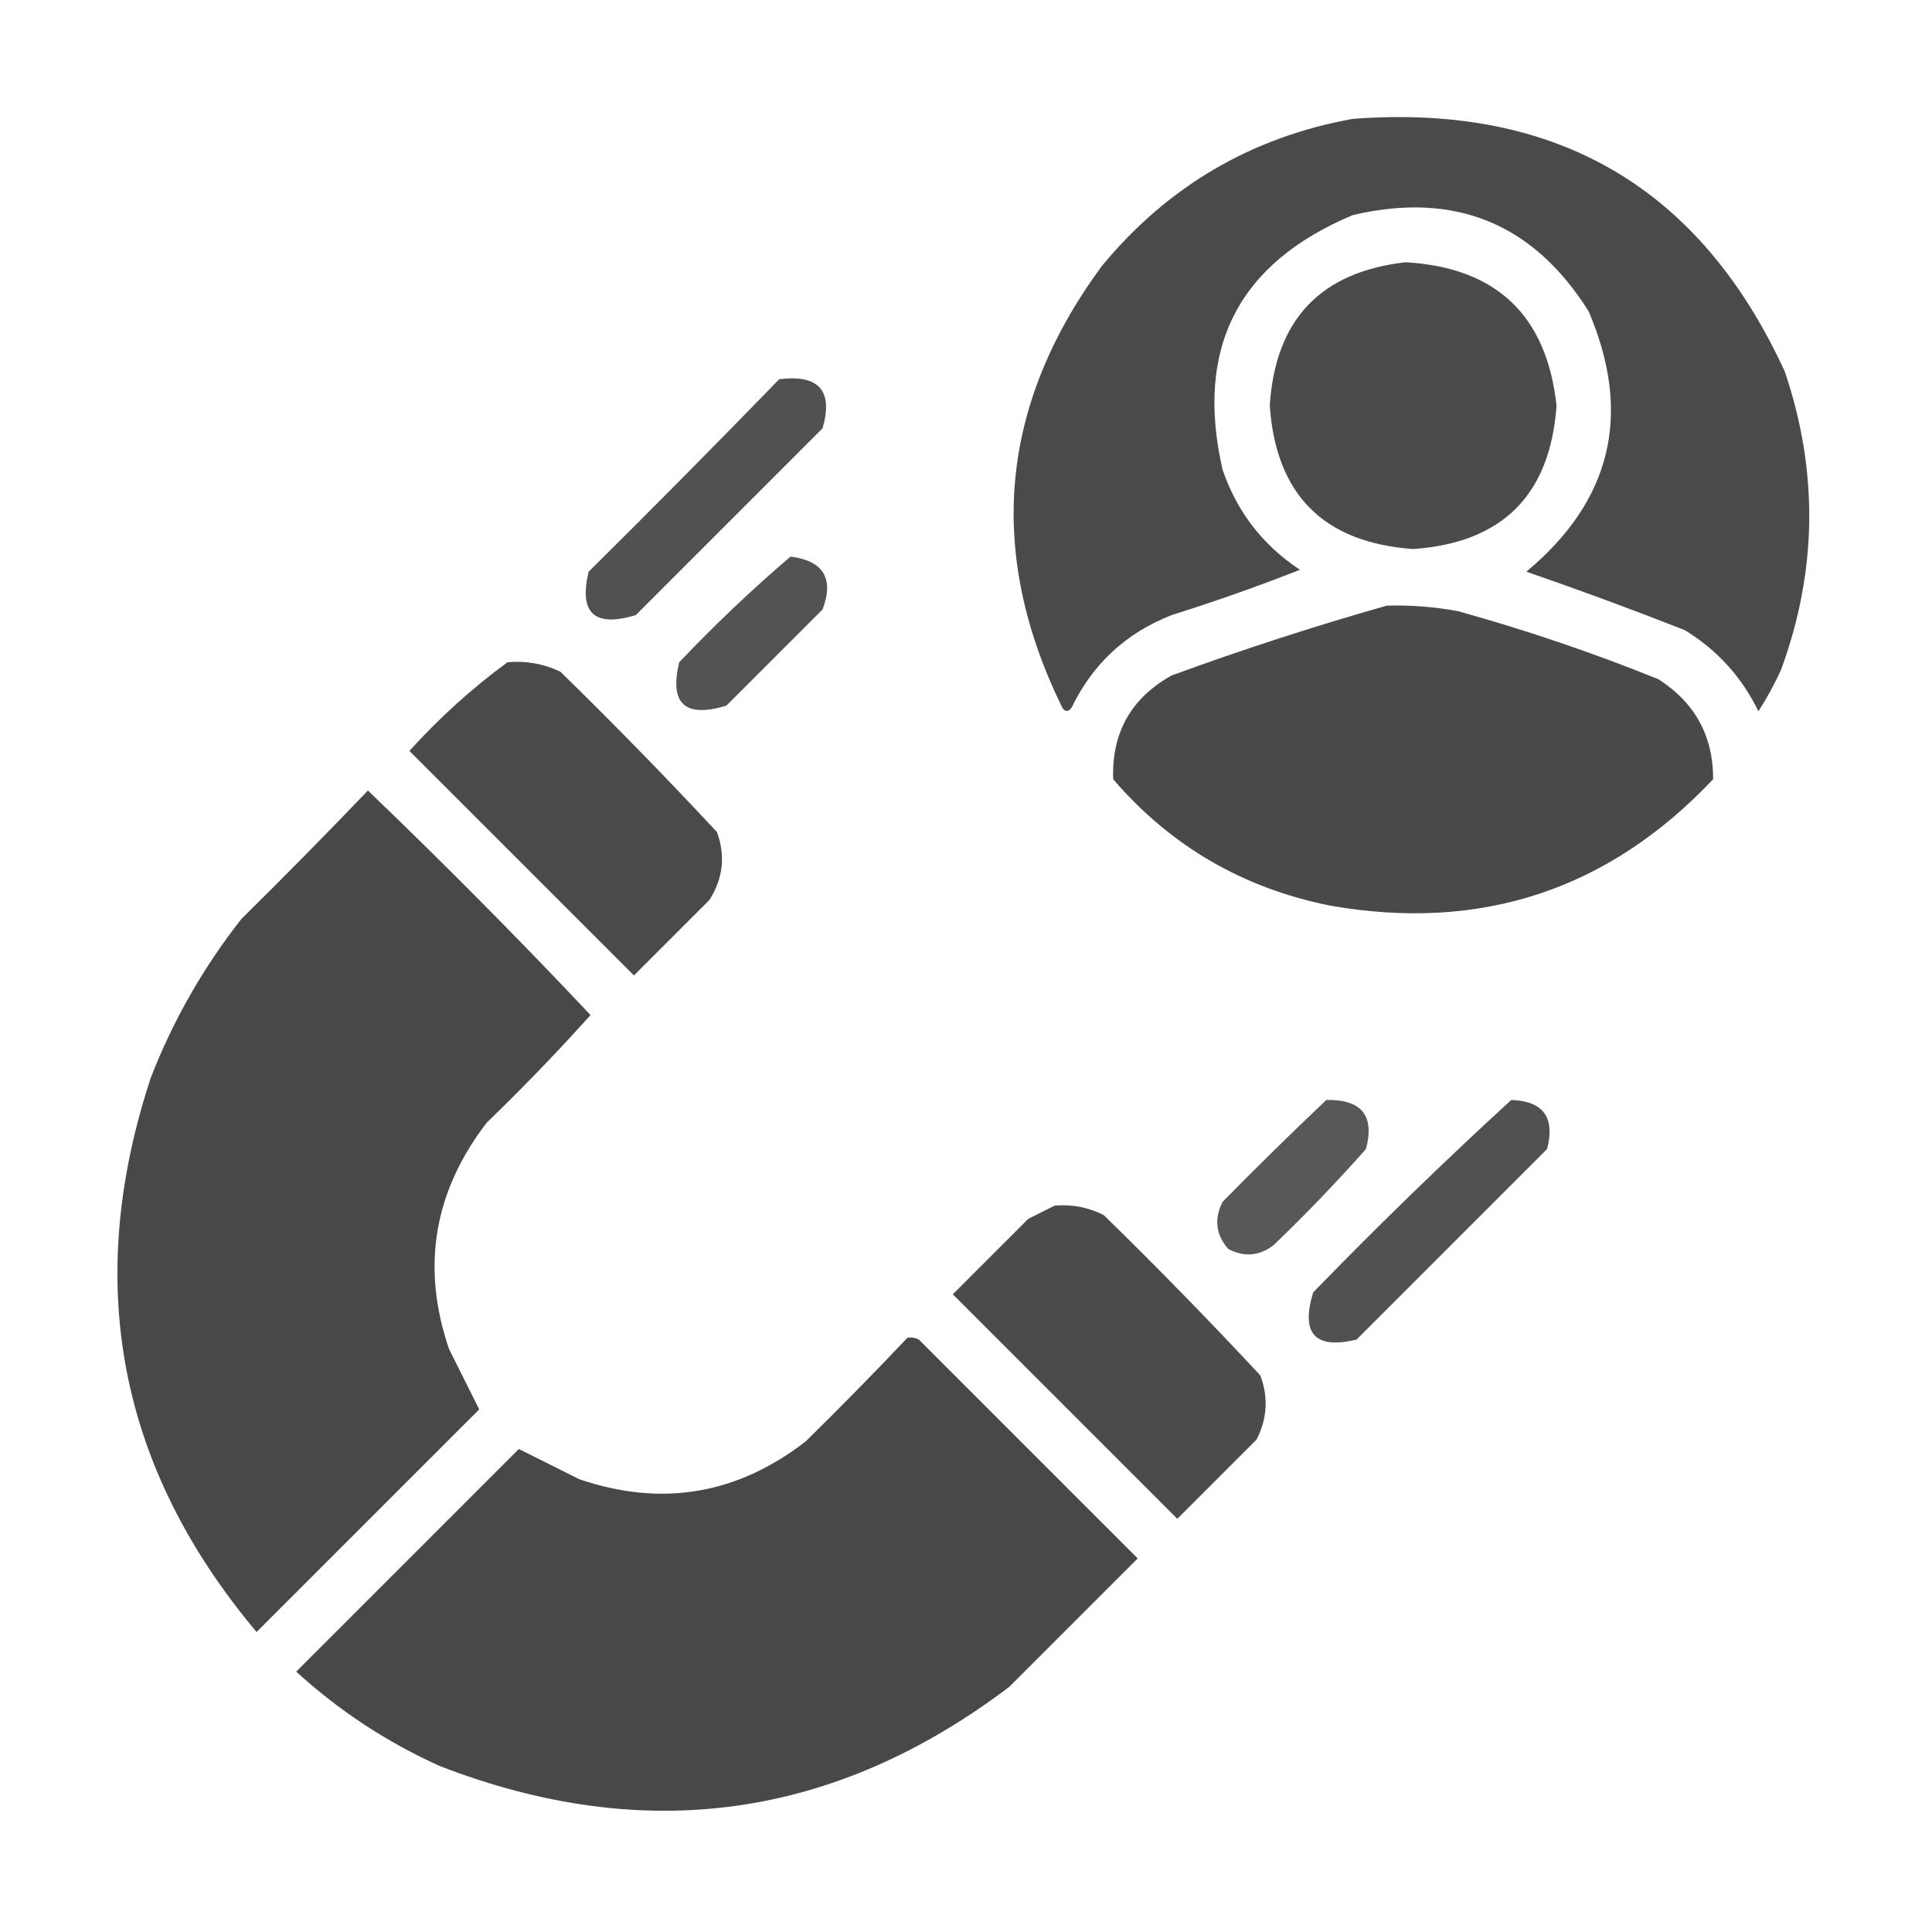 <?xml version="1.0" encoding="UTF-8"?>
<!DOCTYPE svg PUBLIC "-//W3C//DTD SVG 1.1//EN" "http://www.w3.org/Graphics/SVG/1.1/DTD/svg11.dtd">
<svg xmlns="http://www.w3.org/2000/svg" version="1.1" width="512px" height="512px" style="shape-rendering:geometricPrecision; text-rendering:geometricPrecision; image-rendering:optimizeQuality; fill-rule:evenodd; clip-rule:evenodd" xmlns:xlink="http://www.w3.org/1999/xlink">
<g><path style="opacity:0.965" fill="#444544" d="M 358.5,31.5 C 412.49,27.413 450.657,49.747 473,98.5C 481.95,124.954 481.616,151.287 472,177.5C 470.254,181.327 468.254,184.993 466,188.5C 461.603,179.436 455.103,172.269 446.5,167C 432.606,161.535 418.606,156.369 404.5,151.5C 427.127,132.658 432.627,109.658 421,82.5C 406.333,59.161 385.5,50.661 358.5,57C 328.106,69.753 316.606,92.253 324,124.5C 327.838,135.669 334.672,144.502 344.5,151C 333.351,155.384 322.018,159.384 310.5,163C 298.428,167.741 289.595,175.908 284,187.5C 283.107,188.711 282.274,188.711 281.5,187.5C 261.35,146.37 264.85,107.37 292,70.5C 309.451,49.361 331.617,36.361 358.5,31.5 Z"/></g>
<g><path style="opacity:0.968" fill="#444544" d="M 372.5,69.5 C 396.557,70.891 409.891,83.557 412.5,107.5C 410.821,131.179 398.154,143.846 374.5,145.5C 350.811,143.811 338.144,131.144 336.5,107.5C 337.956,84.713 349.956,72.046 372.5,69.5 Z"/></g>
<g><path style="opacity:0.931" fill="#444544" d="M 206.5,100.5 C 217.024,99.182 220.857,103.515 218,113.5C 201.5,130 185,146.5 168.5,163C 157.513,166.343 153.346,162.509 156,151.5C 173.035,134.632 189.868,117.632 206.5,100.5 Z"/></g>
<g><path style="opacity:0.921" fill="#444544" d="M 209.5,147.5 C 218.224,148.618 221.058,153.285 218,161.5C 209.5,170 201,178.5 192.5,187C 181.513,190.343 177.346,186.509 180,175.5C 189.45,165.544 199.284,156.211 209.5,147.5 Z"/></g>
<g><path style="opacity:0.976" fill="#444544" d="M 367.5,160.5 C 373.888,160.312 380.222,160.812 386.5,162C 404.516,167.005 422.183,173.005 439.5,180C 449.195,186.226 454.028,195.059 454,206.5C 426.289,235.848 392.455,247.015 352.5,240C 329.368,235.36 310.201,224.193 295,206.5C 294.582,194.168 299.749,185.001 310.5,179C 329.379,172.095 348.379,165.928 367.5,160.5 Z"/></g>
<g><path style="opacity:0.969" fill="#444544" d="M 134.5,175.5 C 139.412,175.063 144.078,175.896 148.5,178C 162.696,191.862 176.529,206.029 190,220.5C 192.295,226.809 191.628,232.809 188,238.5C 181.333,245.167 174.667,251.833 168,258.5C 148.167,238.667 128.333,218.833 108.5,199C 116.489,190.165 125.156,182.332 134.5,175.5 Z"/></g>
<g><path style="opacity:0.98" fill="#444544" d="M 97.5,209.5 C 117.673,228.839 137.339,248.673 156.5,269C 147.71,278.792 138.543,288.292 129,297.5C 114.917,315.822 111.584,335.822 119,357.5C 121.755,363.01 124.422,368.343 127,373.5C 107.333,393.167 87.667,412.833 68,432.5C 31.349,388.902 22.015,339.902 40,285.5C 45.949,270.261 53.949,256.261 64,243.5C 75.369,232.298 86.535,220.965 97.5,209.5 Z"/></g>
<g><path style="opacity:0.894" fill="#444544" d="M 351.5,291.5 C 360.846,291.332 364.346,295.665 362,304.5C 354.198,313.303 346.031,321.803 337.5,330C 333.742,332.869 329.742,333.202 325.5,331C 322.197,327.205 321.697,323.038 324,318.5C 333.062,309.27 342.228,300.27 351.5,291.5 Z"/></g>
<g><path style="opacity:0.932" fill="#444544" d="M 400.5,291.5 C 408.992,291.79 412.158,296.124 410,304.5C 393.167,321.333 376.333,338.167 359.5,355C 348.491,357.654 344.657,353.487 348,342.5C 365.115,324.882 382.615,307.882 400.5,291.5 Z"/></g>
<g><path style="opacity:0.968" fill="#444544" d="M 279.5,319.5 C 284.08,319.113 288.414,319.947 292.5,322C 306.696,335.862 320.529,350.029 334,364.5C 336.169,370.314 335.835,375.981 333,381.5C 326,388.5 319,395.5 312,402.5C 292.167,382.667 272.333,362.833 252.5,343C 259.167,336.333 265.833,329.667 272.5,323C 274.925,321.787 277.259,320.621 279.5,319.5 Z"/></g>
<g><path style="opacity:0.98" fill="#444544" d="M 240.5,354.5 C 241.552,354.351 242.552,354.517 243.5,355C 262.833,374.333 282.167,393.667 301.5,413C 290.167,424.333 278.833,435.667 267.5,447C 221.227,482.078 170.893,489.078 116.5,468C 102.463,461.655 89.796,453.322 78.5,443C 98.167,423.333 117.833,403.667 137.5,384C 142.657,386.578 147.99,389.245 153.5,392C 175.272,399.432 195.272,396.098 213.5,382C 222.702,372.965 231.702,363.798 240.5,354.5 Z"/></g>
</svg>
